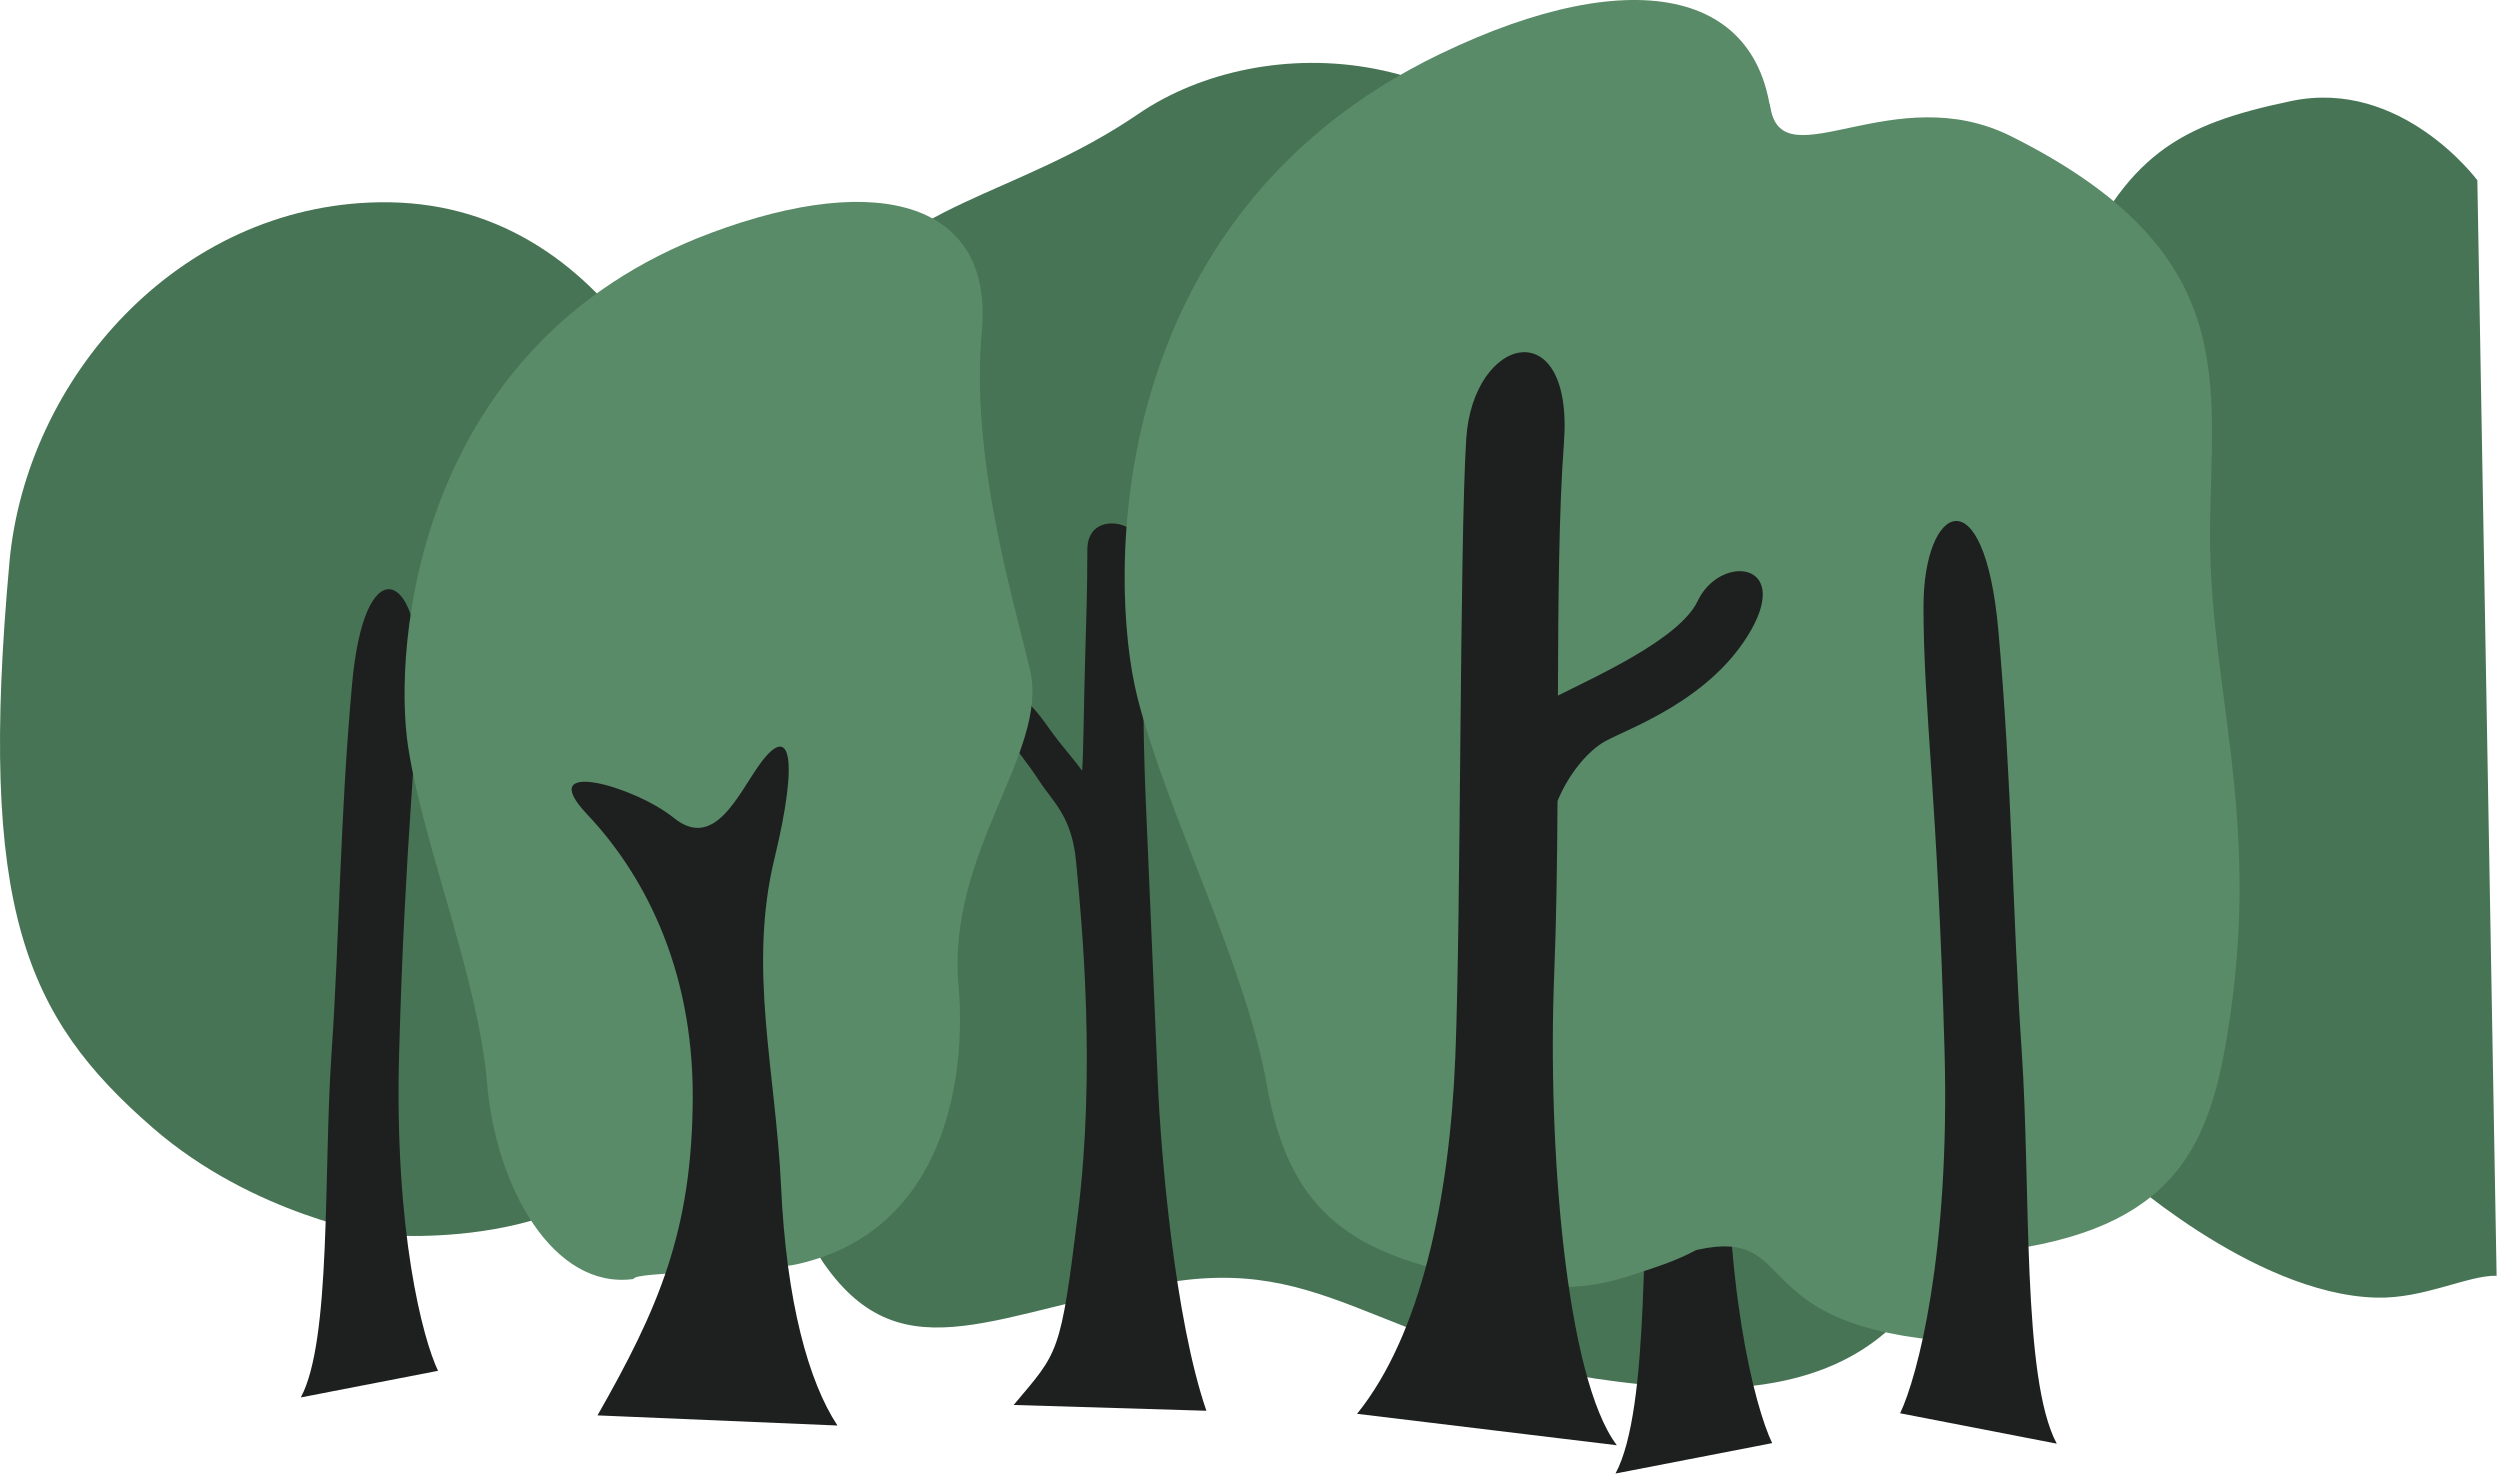 <svg width="643" height="379" viewBox="0 0 643 379" fill="none" xmlns="http://www.w3.org/2000/svg">
<path d="M429.285 356.692C502.698 362.27 502.698 305.203 502.698 305.203L543.576 300.111C543.576 300.111 579.165 332.947 611.226 333.752C623.487 334.06 634.73 327.954 642.126 328.126L637.173 46.37C637.173 46.37 617.68 20.018 589.284 25.988C560.599 32.017 546.824 39.511 532.67 72.14L411.301 62.073C383.796 9.179 324.555 7.592 292.819 29.279C261.083 50.965 230.404 52.023 215.594 78.999C200.784 105.975 191.263 295.335 211.891 324.955C232.52 354.576 256.851 336.592 301.282 329.716C345.713 322.84 356.624 351.171 429.285 356.692Z" fill="#477454"/>
<path d="M2.432 144.587C6.733 97.343 45.789 52.769 97.641 52.023C156.296 51.179 185.444 112.322 193.907 167.332C204.486 236.094 195.069 248.788 170.738 290.046C151.273 323.051 97.641 317.551 97.641 317.551C97.641 317.551 65.314 312.708 39.26 290.046C6.473 261.528 -5.678 233.67 2.432 144.587Z" fill="#477454"/>
<path d="M444.374 277.961C442.931 330.4 451.39 361.951 455.8 371.172L415.509 378.989C424.529 362.151 422.124 313.441 424.529 277.961C426.934 242.481 426.934 210.007 430.543 169.716C434.151 129.425 449.786 137.242 449.786 163.702C449.786 190.162 446.178 212.413 444.374 277.961Z" fill="#1D201F"/>
<path d="M102.653 270.926C101.389 316.859 108.798 344.496 112.661 352.572L77.369 359.42C85.27 344.671 83.163 302.004 85.27 270.926C87.377 239.849 87.377 211.404 90.538 176.112C93.698 140.819 107.394 147.667 107.394 170.844C107.394 194.021 104.233 213.511 102.653 270.926Z" fill="#1D201F"/>
<path d="M277.266 311.974C272.749 348.706 272.298 347.576 260.709 361.359L310.283 362.847C302.077 339.028 298.563 296.371 297.809 278.765L294.673 205.535C294.443 200.173 293.909 185.75 294.199 174.03C294.492 162.211 294.057 150.267 293.647 140.692C293.355 133.885 279.695 131.188 279.67 141.29C279.642 153.015 279.442 156.669 279.034 171.781C278.704 184.021 278.698 192.49 278.332 198.254C275.595 194.482 273.298 192.213 269.771 187.264C266.99 183.362 264.401 179.553 252.547 170.797C246.256 166.15 241.801 174.792 247.179 178.237C252.557 181.682 261.385 191.821 267.472 201.116C270.807 206.207 275.651 209.973 276.749 221.405C278.424 238.855 281.782 275.242 277.266 311.974Z" fill="#1D201F"/>
<path d="M125.271 278.552C127.518 305.373 142.328 331.775 162.938 328.961C163.127 326.89 194.837 327.547 205.569 325.027C243.968 316.01 248.494 275.63 246.535 253.619C243.444 218.894 269.885 193.462 264.92 172.321C260.411 153.122 249.558 117.687 252.536 85.081C255.514 52.475 226.58 43.569 182.815 59.925C106.646 88.39 101.04 166.746 104.981 192.156C108.923 217.565 123.024 251.731 125.271 278.552Z" fill="#5A8B68"/>
<path d="M178.173 282.364C178.039 316.69 169.305 336.607 153.676 364.037L215.391 366.644C207.973 355.407 202.263 334.879 200.888 305.171C199.512 275.463 192.335 249.081 199.189 220.831C205.56 194.571 203.329 185.113 194.924 197.243C189.542 205.01 183.498 218.608 173.322 210.375C163.146 202.143 137.148 194.802 151 209.432C164.851 224.062 178.308 248.038 178.173 282.364Z" fill="#1D201F"/>
<path d="M325.906 279.38C331.477 310.947 346.783 321.717 375.926 327.91C405.069 334.102 413.722 329.953 426.178 325.801C470.743 310.947 471.738 262.565 467.03 236.672C459.602 195.82 488.207 162.793 480.028 138.257C472.6 115.974 455.889 75.122 455.889 36.127C455.889 -2.867 420.607 -10.295 370.472 13.845C283.215 55.857 285.055 149.397 292.482 179.108C299.91 208.818 320.336 247.813 325.906 279.38Z" fill="#5A8B68"/>
<path d="M436.802 321.389C462.598 315.875 448.916 339.832 497.962 344.667C497.962 344.667 504.239 323.306 517.228 321.389C561.671 314.832 569.122 292.331 573.636 261.093C581.173 208.927 568.419 176.845 568.419 137.85C568.419 98.855 577.663 65.25 517.228 35.033C487.267 20.052 458.763 46.253 455.408 27.95C449.887 -2.173 405.455 328.09 436.802 321.389Z" fill="#5A8B68"/>
<path d="M374.313 271.734C372.837 308.419 365.438 343.314 349.034 363.635L415.85 371.719C402.759 354.407 397.961 294.866 399.743 250.577C400.302 236.699 400.503 221.452 400.596 206.01C403.568 198.789 408.64 192.952 412.868 190.641C419.098 187.237 440.2 179.956 450.362 162.087C460.524 144.219 442.284 142.644 436.625 154.602C431.99 164.393 410.153 174.105 400.696 178.906C400.776 154.389 400.949 131.136 402.242 113.997C404.812 79.931 378.787 86.077 377.105 112.986C375.423 139.894 375.758 235.824 374.313 271.734Z" fill="#1D201F"/>
<path d="M500.135 270.283C501.579 322.722 493.119 354.273 488.709 363.494L529.001 371.311C519.98 354.473 522.386 305.763 519.98 270.283C517.575 234.804 517.575 202.329 513.967 162.038C510.358 121.747 494.723 129.565 494.723 156.024C494.723 182.484 498.331 204.735 500.135 270.283Z" fill="#1D201F"/>
</svg>
